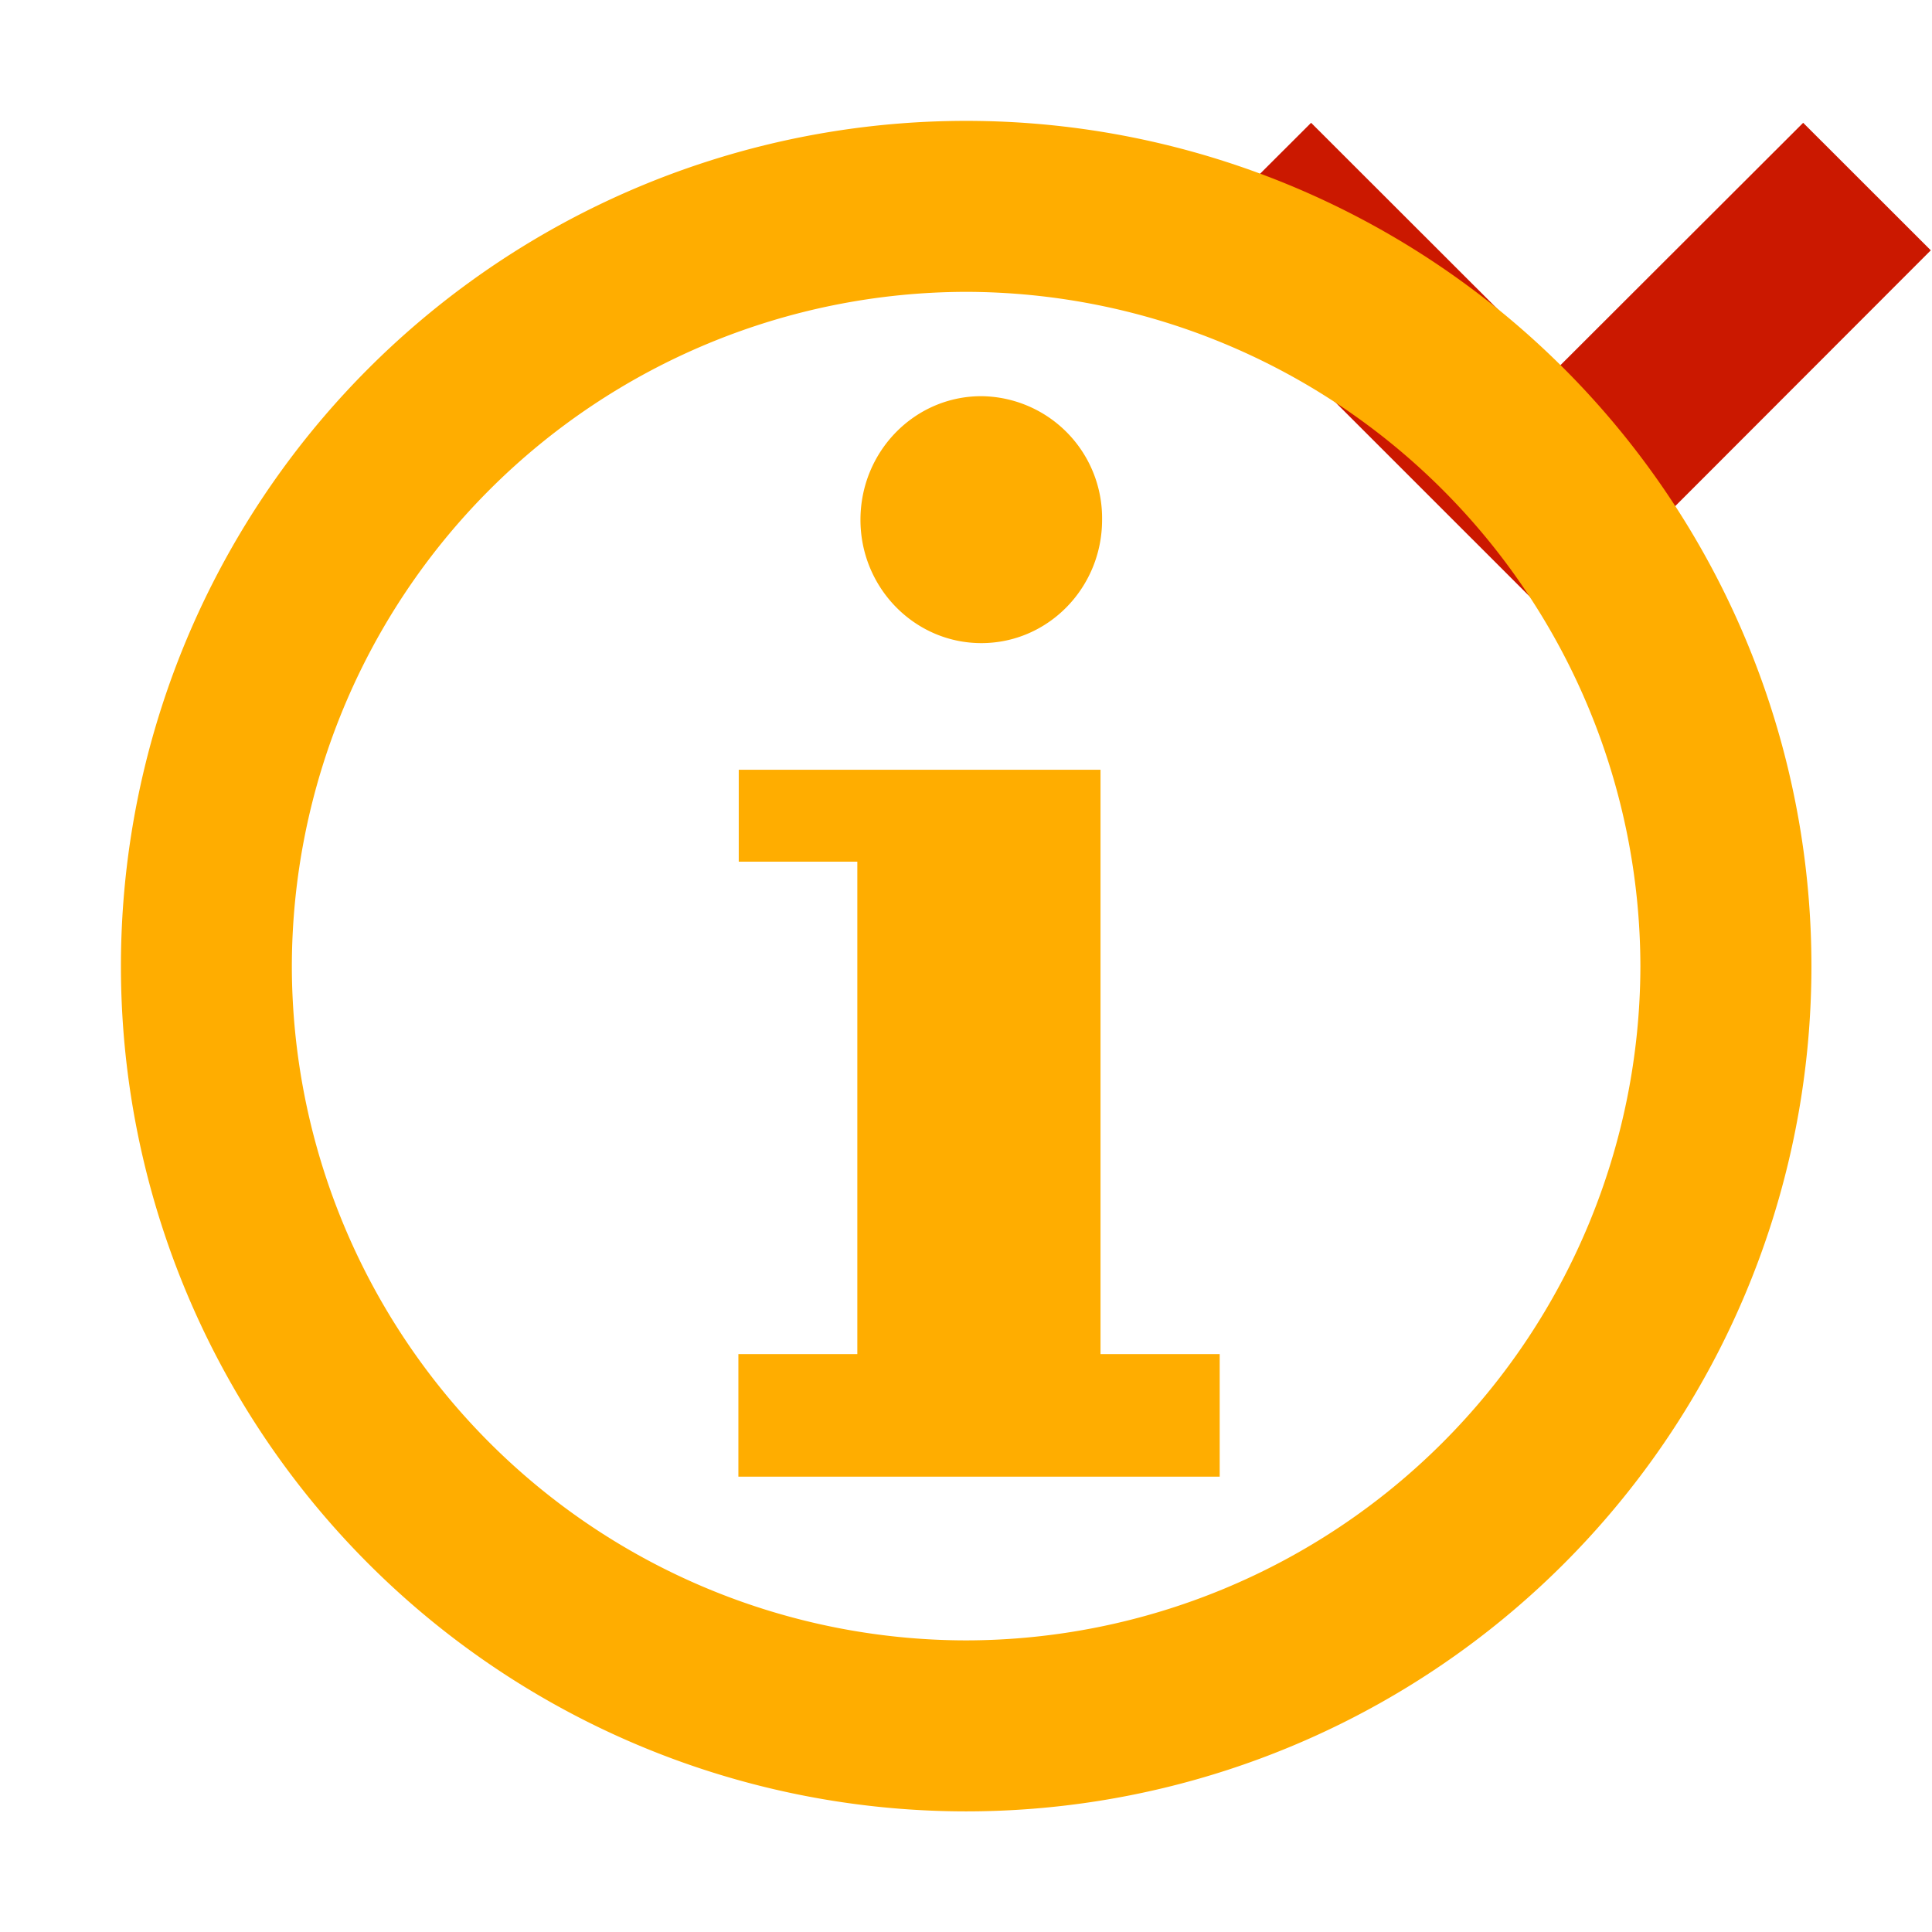 <svg width="16" height="16" xmlns="http://www.w3.org/2000/svg" shape-rendering="geometricPrecision" fill="#ffad00"><defs><mask id="a"><rect fill="#fff" width="100%" height="100%"/><path fill="#000" d="M14.934-.397l-2.039 2.036-2.037-2.036-2.472 2.47 4.511 4.51 4.507-4.51z"/></mask></defs><path fill="#cb1800" d="M12.895 3.052l-2.037-2.035L9.8 2.073l3.097 3.096 3.093-3.096-1.057-1.056z"/><g mask="url(#a)"><path d="M8 1.001a7 7 0 10.003 14 7 7 0 00-.003-14zm0 12.584a5.59 5.59 0 01-5.583-5.581A5.593 5.593 0 018 2.417a5.594 5.594 0 015.585 5.587A5.593 5.593 0 018 13.585zm.127-8.259c.554 0 1-.459 1-1.021a1.01 1.01 0 00-1-1.024c-.553 0-1.001.458-1.001 1.024 0 .562.448 1.021 1.001 1.021zm.987 1.049H6.118v.761H7.1v4.078h-.985v1.015h3.986v-1.015h-.987V6.375z"/></g></svg>
